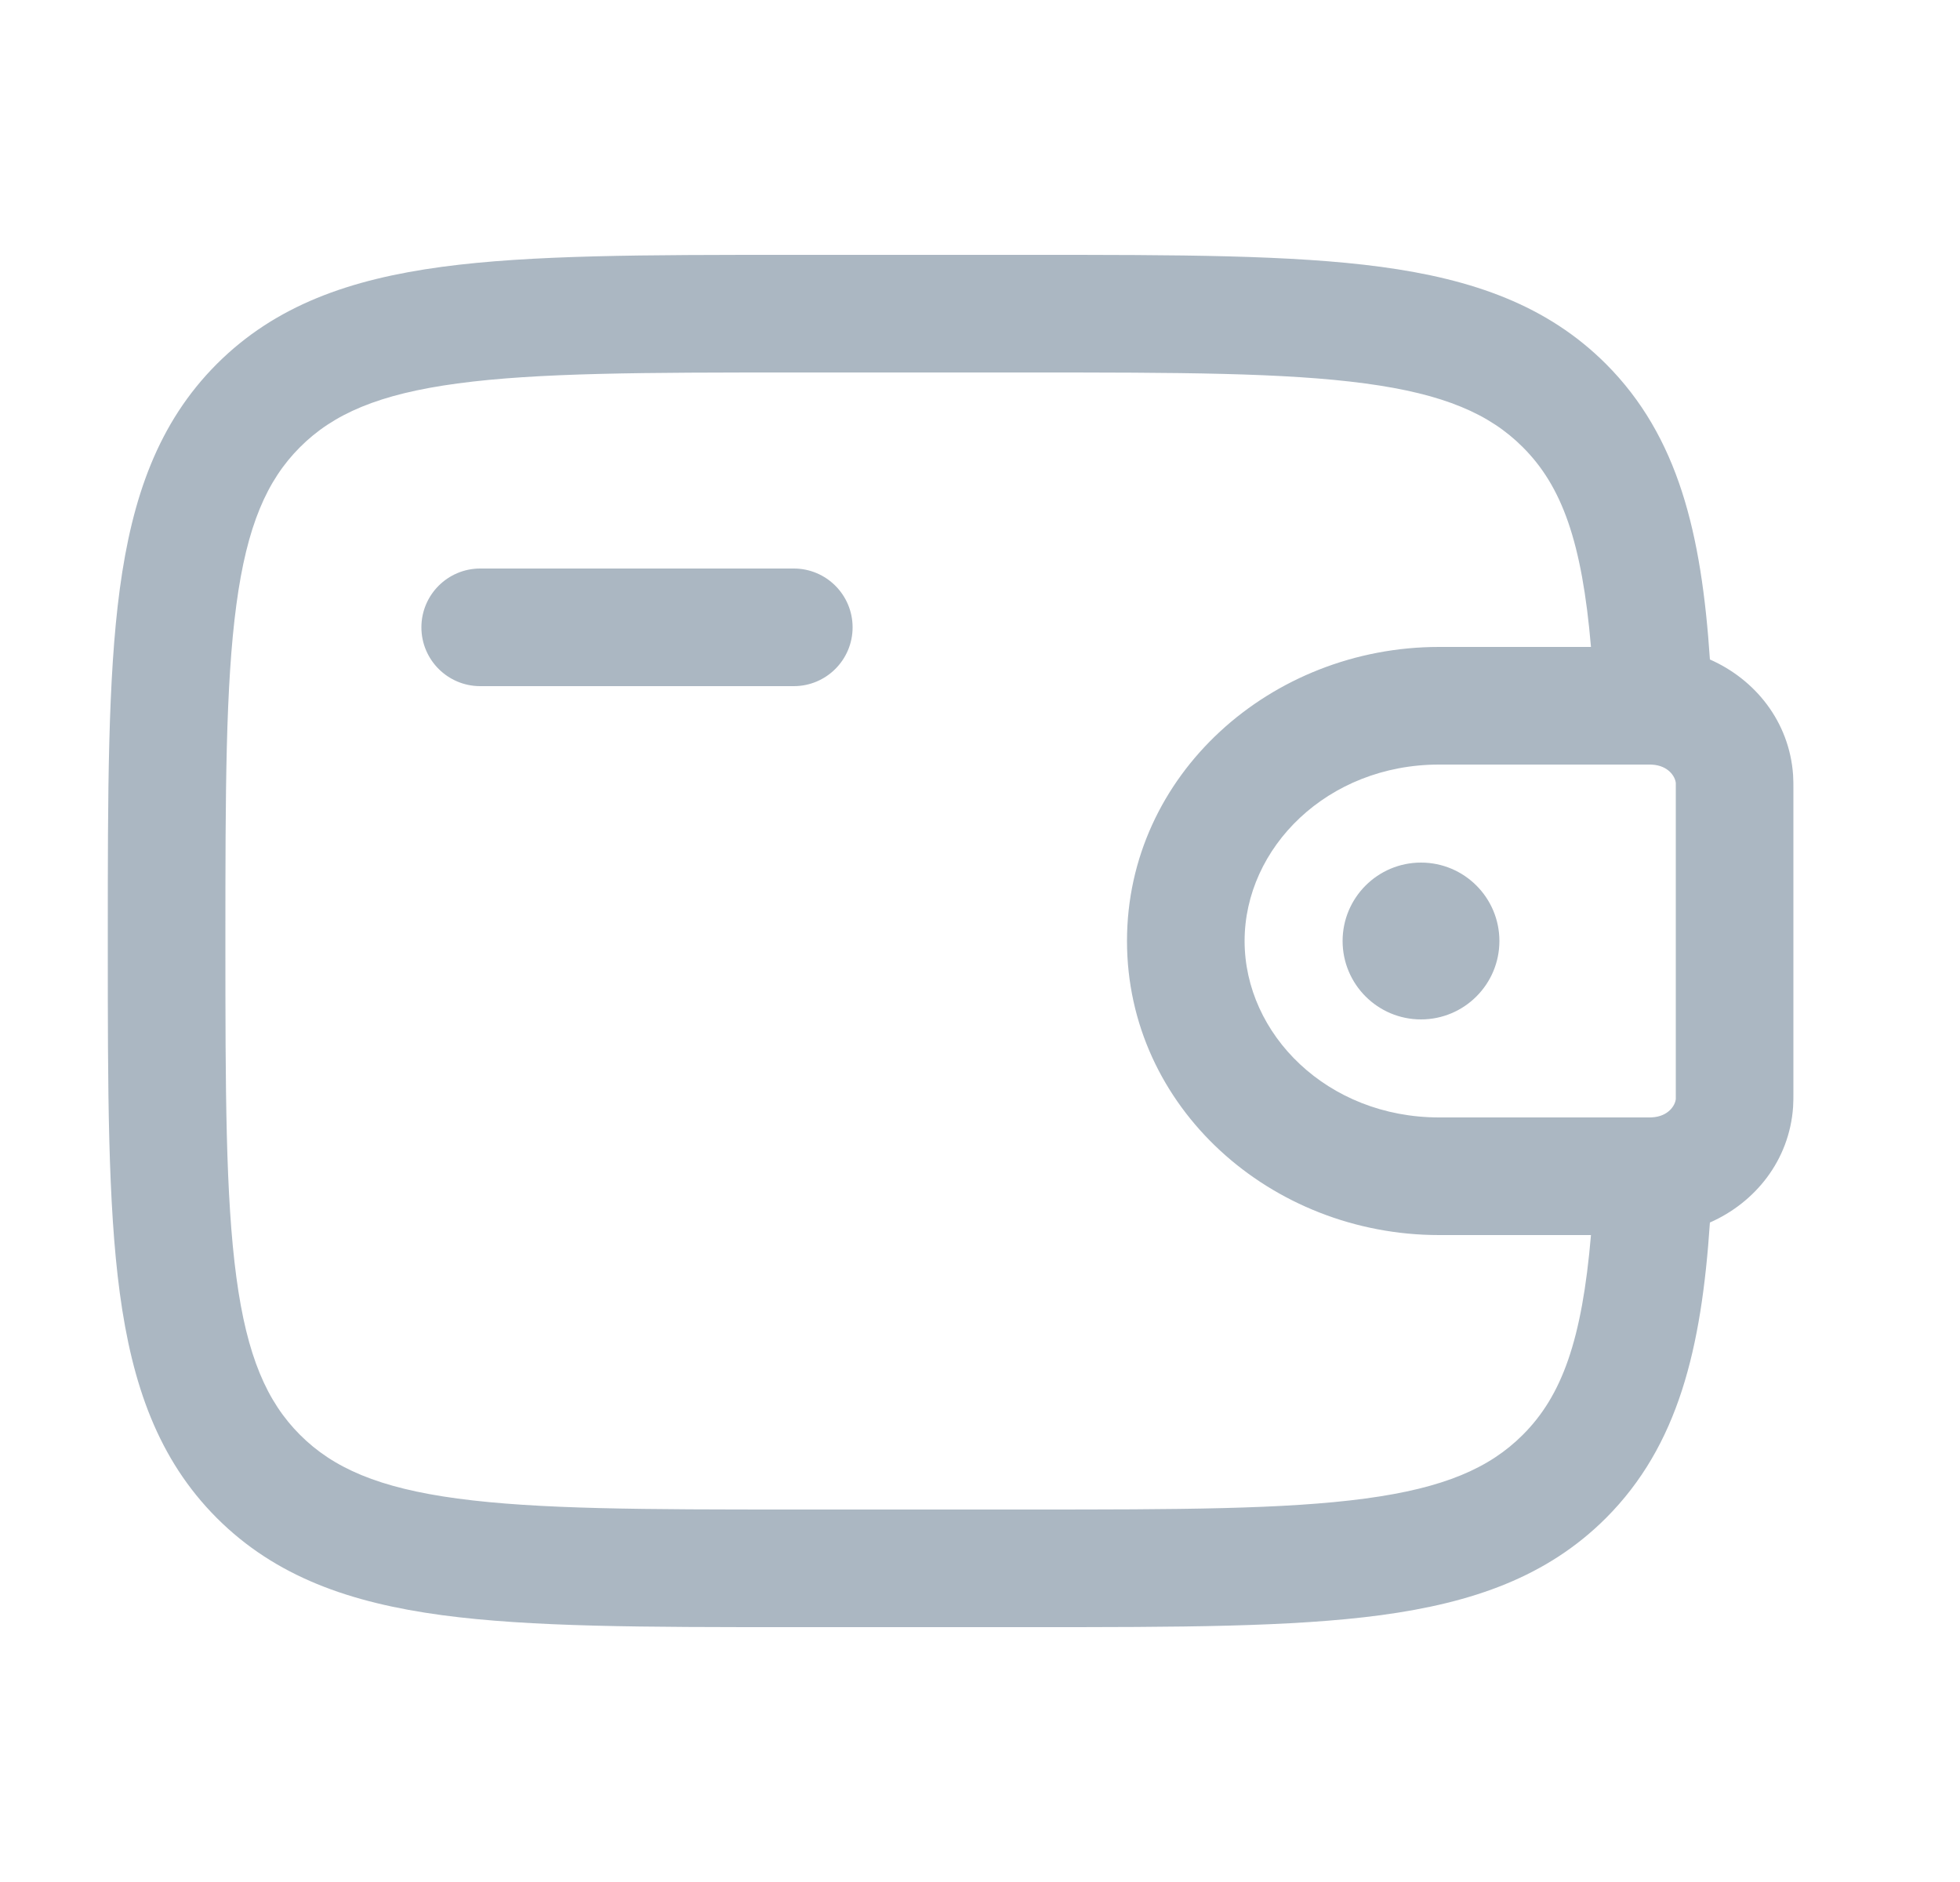 <svg width="25" height="24" viewBox="0 0 25 24" fill="none" xmlns="http://www.w3.org/2000/svg">
<path d="M19.125 12C19.125 12.552 18.677 13 18.125 13C17.573 13 17.125 12.552 17.125 12C17.125 11.448 17.573 11 18.125 11C18.677 11 19.125 11.448 19.125 12Z" fill="#ABB7C2"/>
<path fill-rule="evenodd" clip-rule="evenodd" d="M10.069 3.25H13.181C15.019 3.25 16.475 3.25 17.614 3.403C18.786 3.561 19.735 3.893 20.484 4.641C21.408 5.566 21.703 6.804 21.81 8.41C22.387 8.664 22.823 9.201 22.871 9.882C22.875 9.942 22.875 10.007 22.875 10.067C22.875 10.072 22.875 10.078 22.875 10.083V13.917C22.875 13.922 22.875 13.928 22.875 13.933C22.875 13.993 22.875 14.058 22.871 14.118C22.823 14.799 22.387 15.336 21.81 15.59C21.703 17.196 21.408 18.434 20.484 19.359C19.735 20.107 18.786 20.439 17.614 20.597C16.475 20.75 15.019 20.75 13.181 20.75H10.069C8.231 20.75 6.775 20.75 5.636 20.597C4.464 20.439 3.515 20.107 2.766 19.359C2.018 18.61 1.686 17.661 1.528 16.489C1.375 15.35 1.375 13.894 1.375 12.056V11.944C1.375 10.106 1.375 8.65 1.528 7.511C1.686 6.339 2.018 5.39 2.766 4.641C3.515 3.893 4.464 3.561 5.636 3.403C6.775 3.25 8.231 3.25 10.069 3.25ZM20.293 15.75H18.356C16.211 15.75 14.375 14.122 14.375 12C14.375 9.878 16.211 8.25 18.356 8.25H20.293C20.179 6.909 19.922 6.2 19.423 5.702C19 5.279 18.42 5.025 17.414 4.89C16.387 4.752 15.032 4.75 13.125 4.75H10.125C8.218 4.75 6.864 4.752 5.836 4.89C4.83 5.025 4.25 5.279 3.827 5.702C3.404 6.125 3.15 6.705 3.015 7.711C2.877 8.739 2.875 10.093 2.875 12C2.875 13.907 2.877 15.261 3.015 16.289C3.15 17.295 3.404 17.875 3.827 18.298C4.25 18.721 4.83 18.975 5.836 19.11C6.864 19.248 8.218 19.25 10.125 19.25H13.125C15.032 19.25 16.387 19.248 17.414 19.11C18.42 18.975 19 18.721 19.423 18.298C19.922 17.8 20.179 17.091 20.293 15.75ZM5.375 8C5.375 7.586 5.711 7.25 6.125 7.25H10.125C10.539 7.25 10.875 7.586 10.875 8C10.875 8.414 10.539 8.75 10.125 8.75H6.125C5.711 8.75 5.375 8.414 5.375 8ZM21.049 9.75C21.028 9.75 21.002 9.75 20.958 9.75H18.356C16.932 9.75 15.875 10.809 15.875 12C15.875 13.191 16.932 14.25 18.356 14.25H20.958C21.002 14.25 21.028 14.25 21.049 14.25C21.061 14.25 21.068 14.249 21.071 14.249L21.073 14.249C21.279 14.237 21.368 14.098 21.375 14.014C21.375 14.014 21.375 14.008 21.375 13.999C21.375 13.981 21.375 13.957 21.375 13.917V10.083C21.375 10.043 21.375 10.019 21.375 10.001C21.375 9.992 21.375 9.986 21.375 9.986C21.368 9.902 21.279 9.763 21.073 9.751C21.073 9.751 21.068 9.75 21.049 9.75Z" fill="#ABB7C2"/>
</svg>
